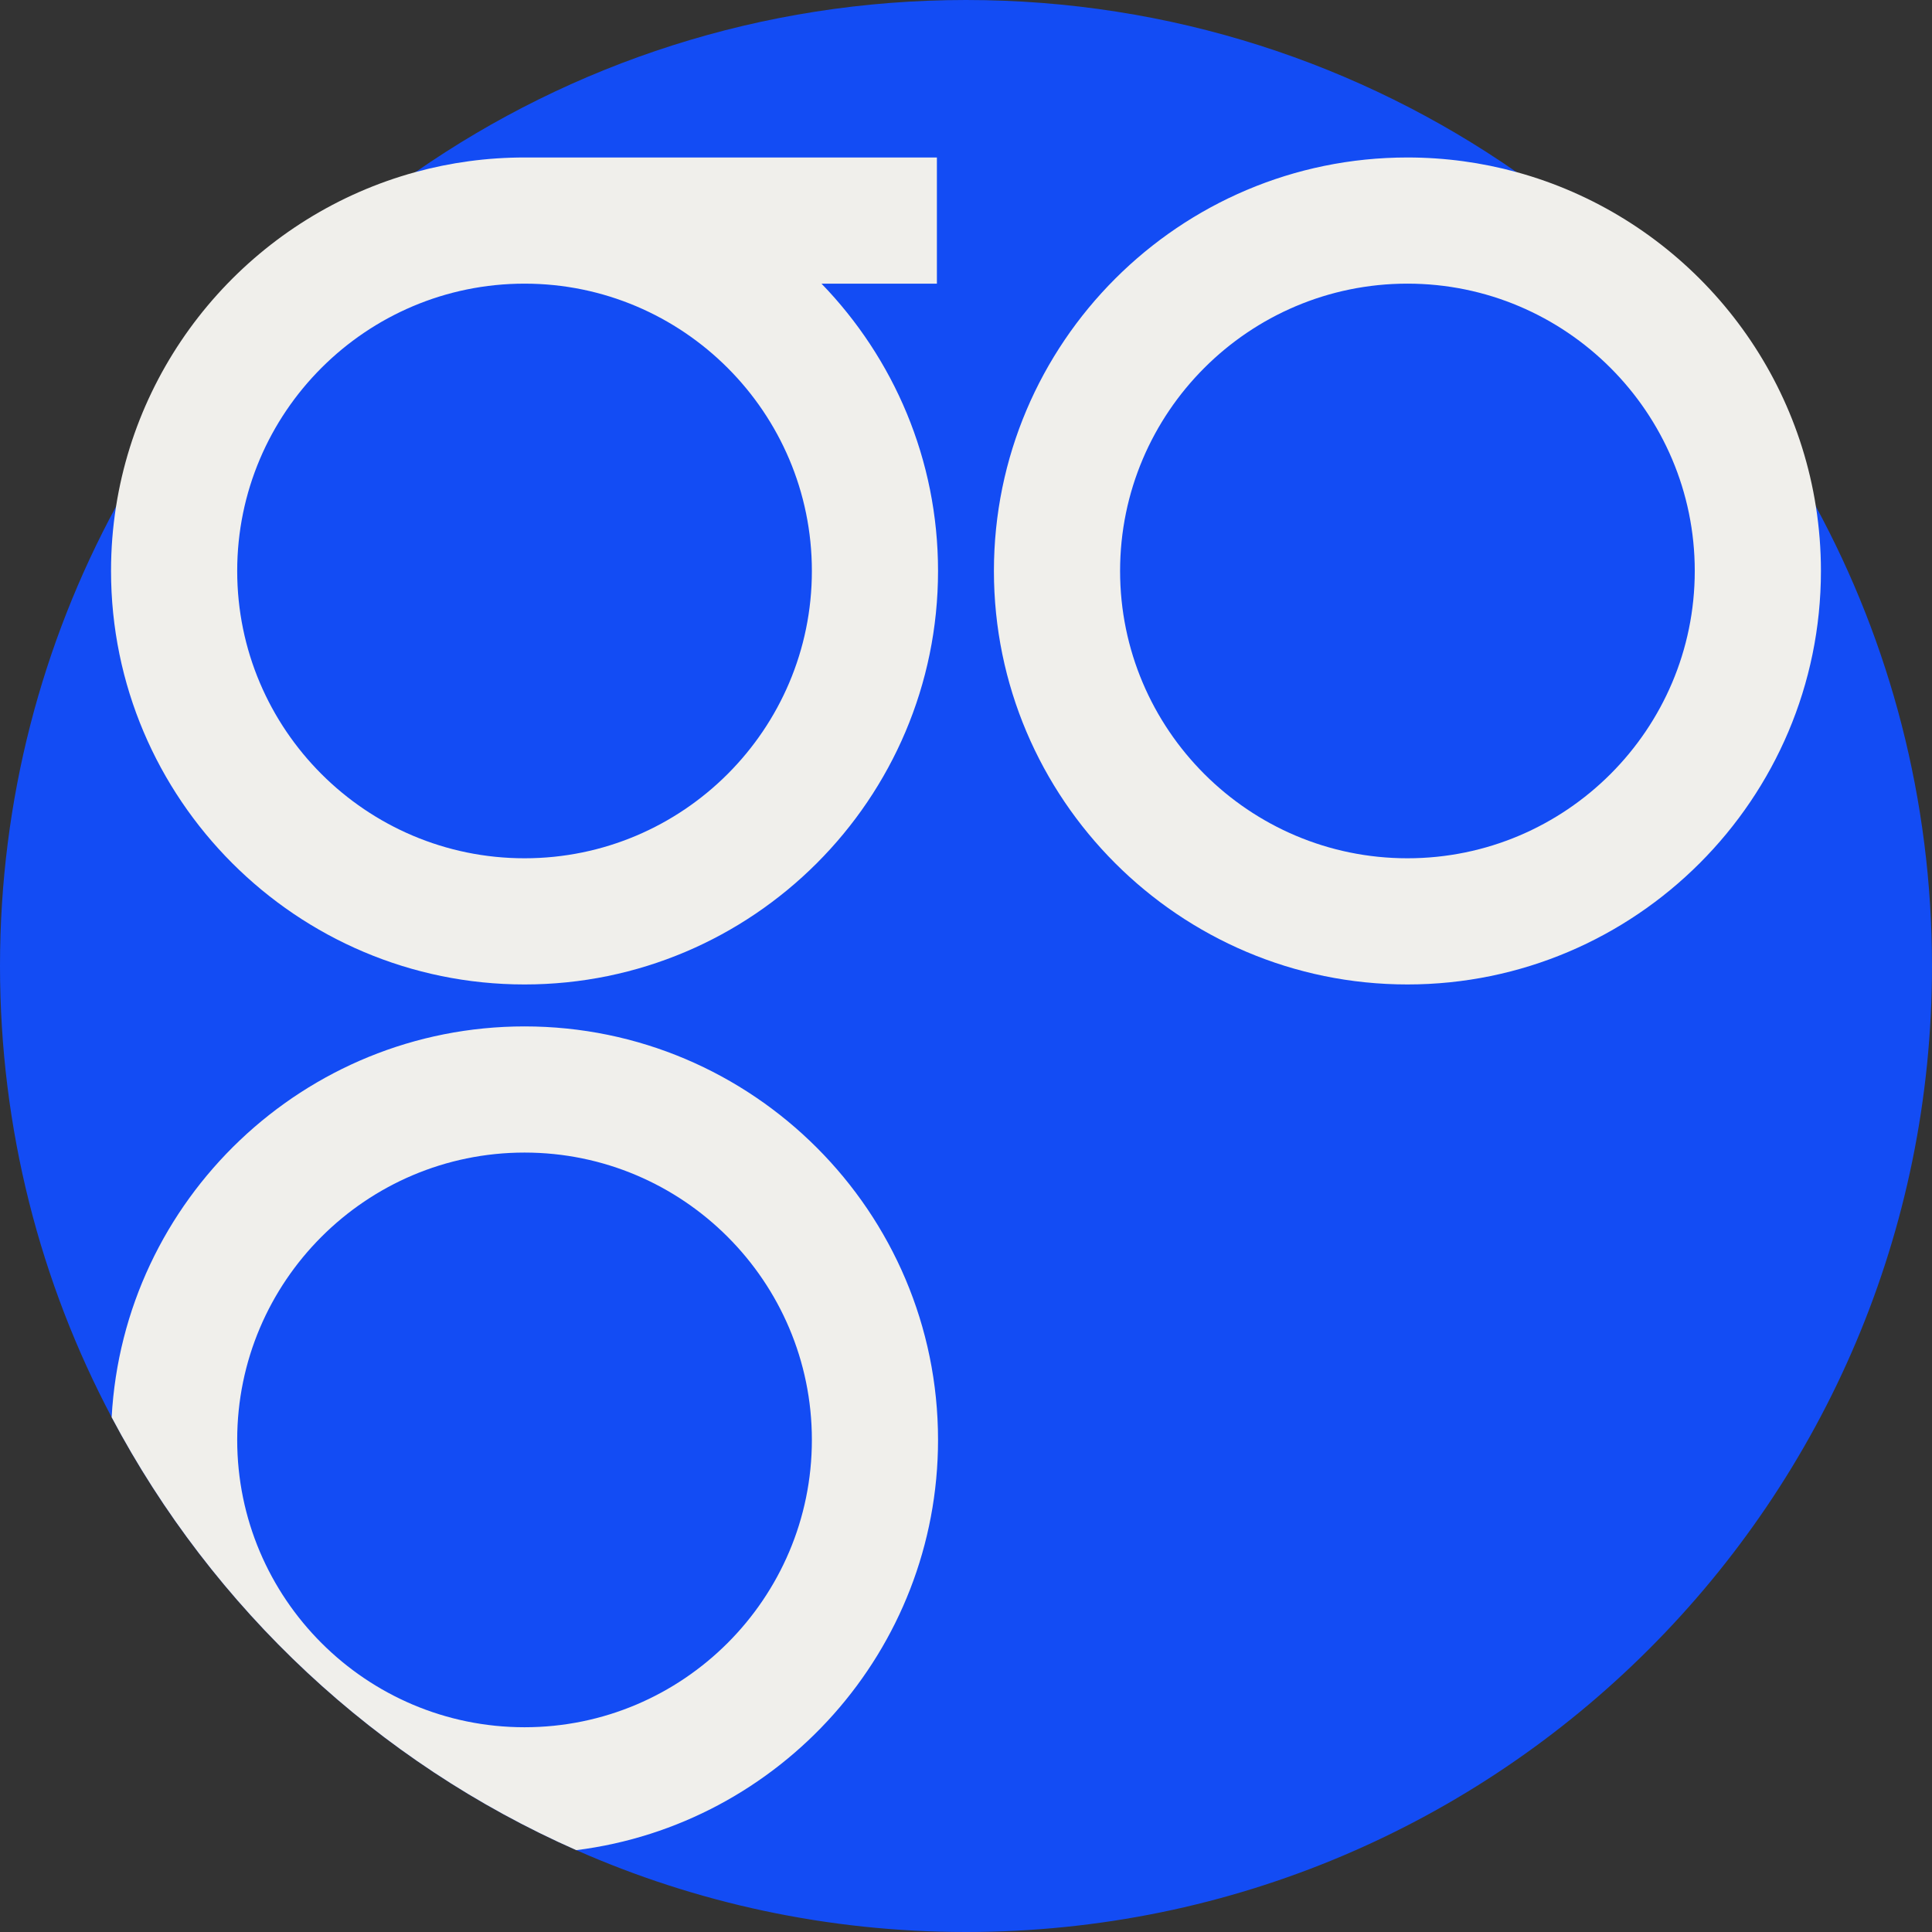 <?xml version="1.0" encoding="iso-8859-1"?>
<!-- Generator: Adobe Illustrator 19.0.0, SVG Export Plug-In . SVG Version: 6.00 Build 0)  -->
<svg version="1.1" id="Capa_1" xmlns="http://www.w3.org/2000/svg" xmlns:xlink="http://www.w3.org/1999/xlink" x="0px" y="0px"
	 viewBox="0 0 512 512" style="enable-background:new 0 0 512 512;" xml:space="preserve">
<rect x="0" y="0" width="512" height="512" fill="#333333" stroke="none"/>
<path style="fill:#134CF4;" d="M512,256c0,141.385-114.615,256-256,256c-36.749,0-71.69-7.743-103.267-21.692
	c-52.82-23.301-96.266-63.948-123.141-114.719C10.7,339.895,0,299.196,0,256c0-44.074,11.139-85.556,30.751-121.762
	c19.184-35.412,46.477-65.787,79.381-88.639C151.51,16.844,201.78,0,256,0s104.49,16.844,145.868,45.599
	c32.904,22.852,60.186,53.217,79.36,88.618C500.861,170.433,512,211.916,512,256z"/>
<g>
	<path style="fill:#F0EFEB;" d="M481.228,134.217c-6.719-42.757-38.264-77.385-79.36-88.618c-9.206-2.518-18.892-3.866-28.881-3.866
		c-60.426,0-109.589,49.152-109.589,109.578S312.56,260.89,372.987,260.89c60.416,0,109.578-49.152,109.578-109.578
		C482.565,145.492,482.105,139.786,481.228,134.217z M372.987,227.453c-41.994,0-76.152-34.158-76.152-76.142
		s34.158-76.142,76.152-76.142c41.984,0,76.142,34.158,76.142,76.142S414.971,227.453,372.987,227.453z"/>
	<path style="fill:#F0EFEB;" d="M139.013,272.008c-58.41,0-106.297,45.944-109.422,103.581
		c26.875,50.772,70.322,91.418,123.141,114.719c53.969-6.77,95.859-52.945,95.859-108.722
		C248.592,321.17,199.429,272.008,139.013,272.008z M139.013,457.738c-41.994,0-76.152-34.158-76.152-76.152
		c0-41.984,34.158-76.142,76.152-76.142c41.984,0,76.142,34.158,76.142,76.142C215.155,423.581,180.997,457.738,139.013,457.738z"/>
	<path style="fill:#F0EFEB;" d="M217.704,75.17h30.584V41.733H139.013c-9.989,0-19.675,1.348-28.881,3.866
		C69.026,56.832,37.47,91.47,30.751,134.238c-0.878,5.559-1.327,11.264-1.327,17.074c0,60.426,49.162,109.578,109.589,109.578
		c60.416,0,109.578-49.152,109.578-109.578C248.592,121.752,236.805,94.898,217.704,75.17z M139.013,227.453
		c-41.994,0-76.152-34.158-76.152-76.142S97.019,75.17,139.013,75.17c41.984,0,76.142,34.158,76.142,76.142
		S180.997,227.453,139.013,227.453z"/>
</g>
<g>
</g>
<g>
</g>
<g>
</g>
<g>
</g>
<g>
</g>
<g>
</g>
<g>
</g>
<g>
</g>
<g>
</g>
<g>
</g>
<g>
</g>
<g>
</g>
<g>
</g>
<g>
</g>
<g>
</g>
</svg>
